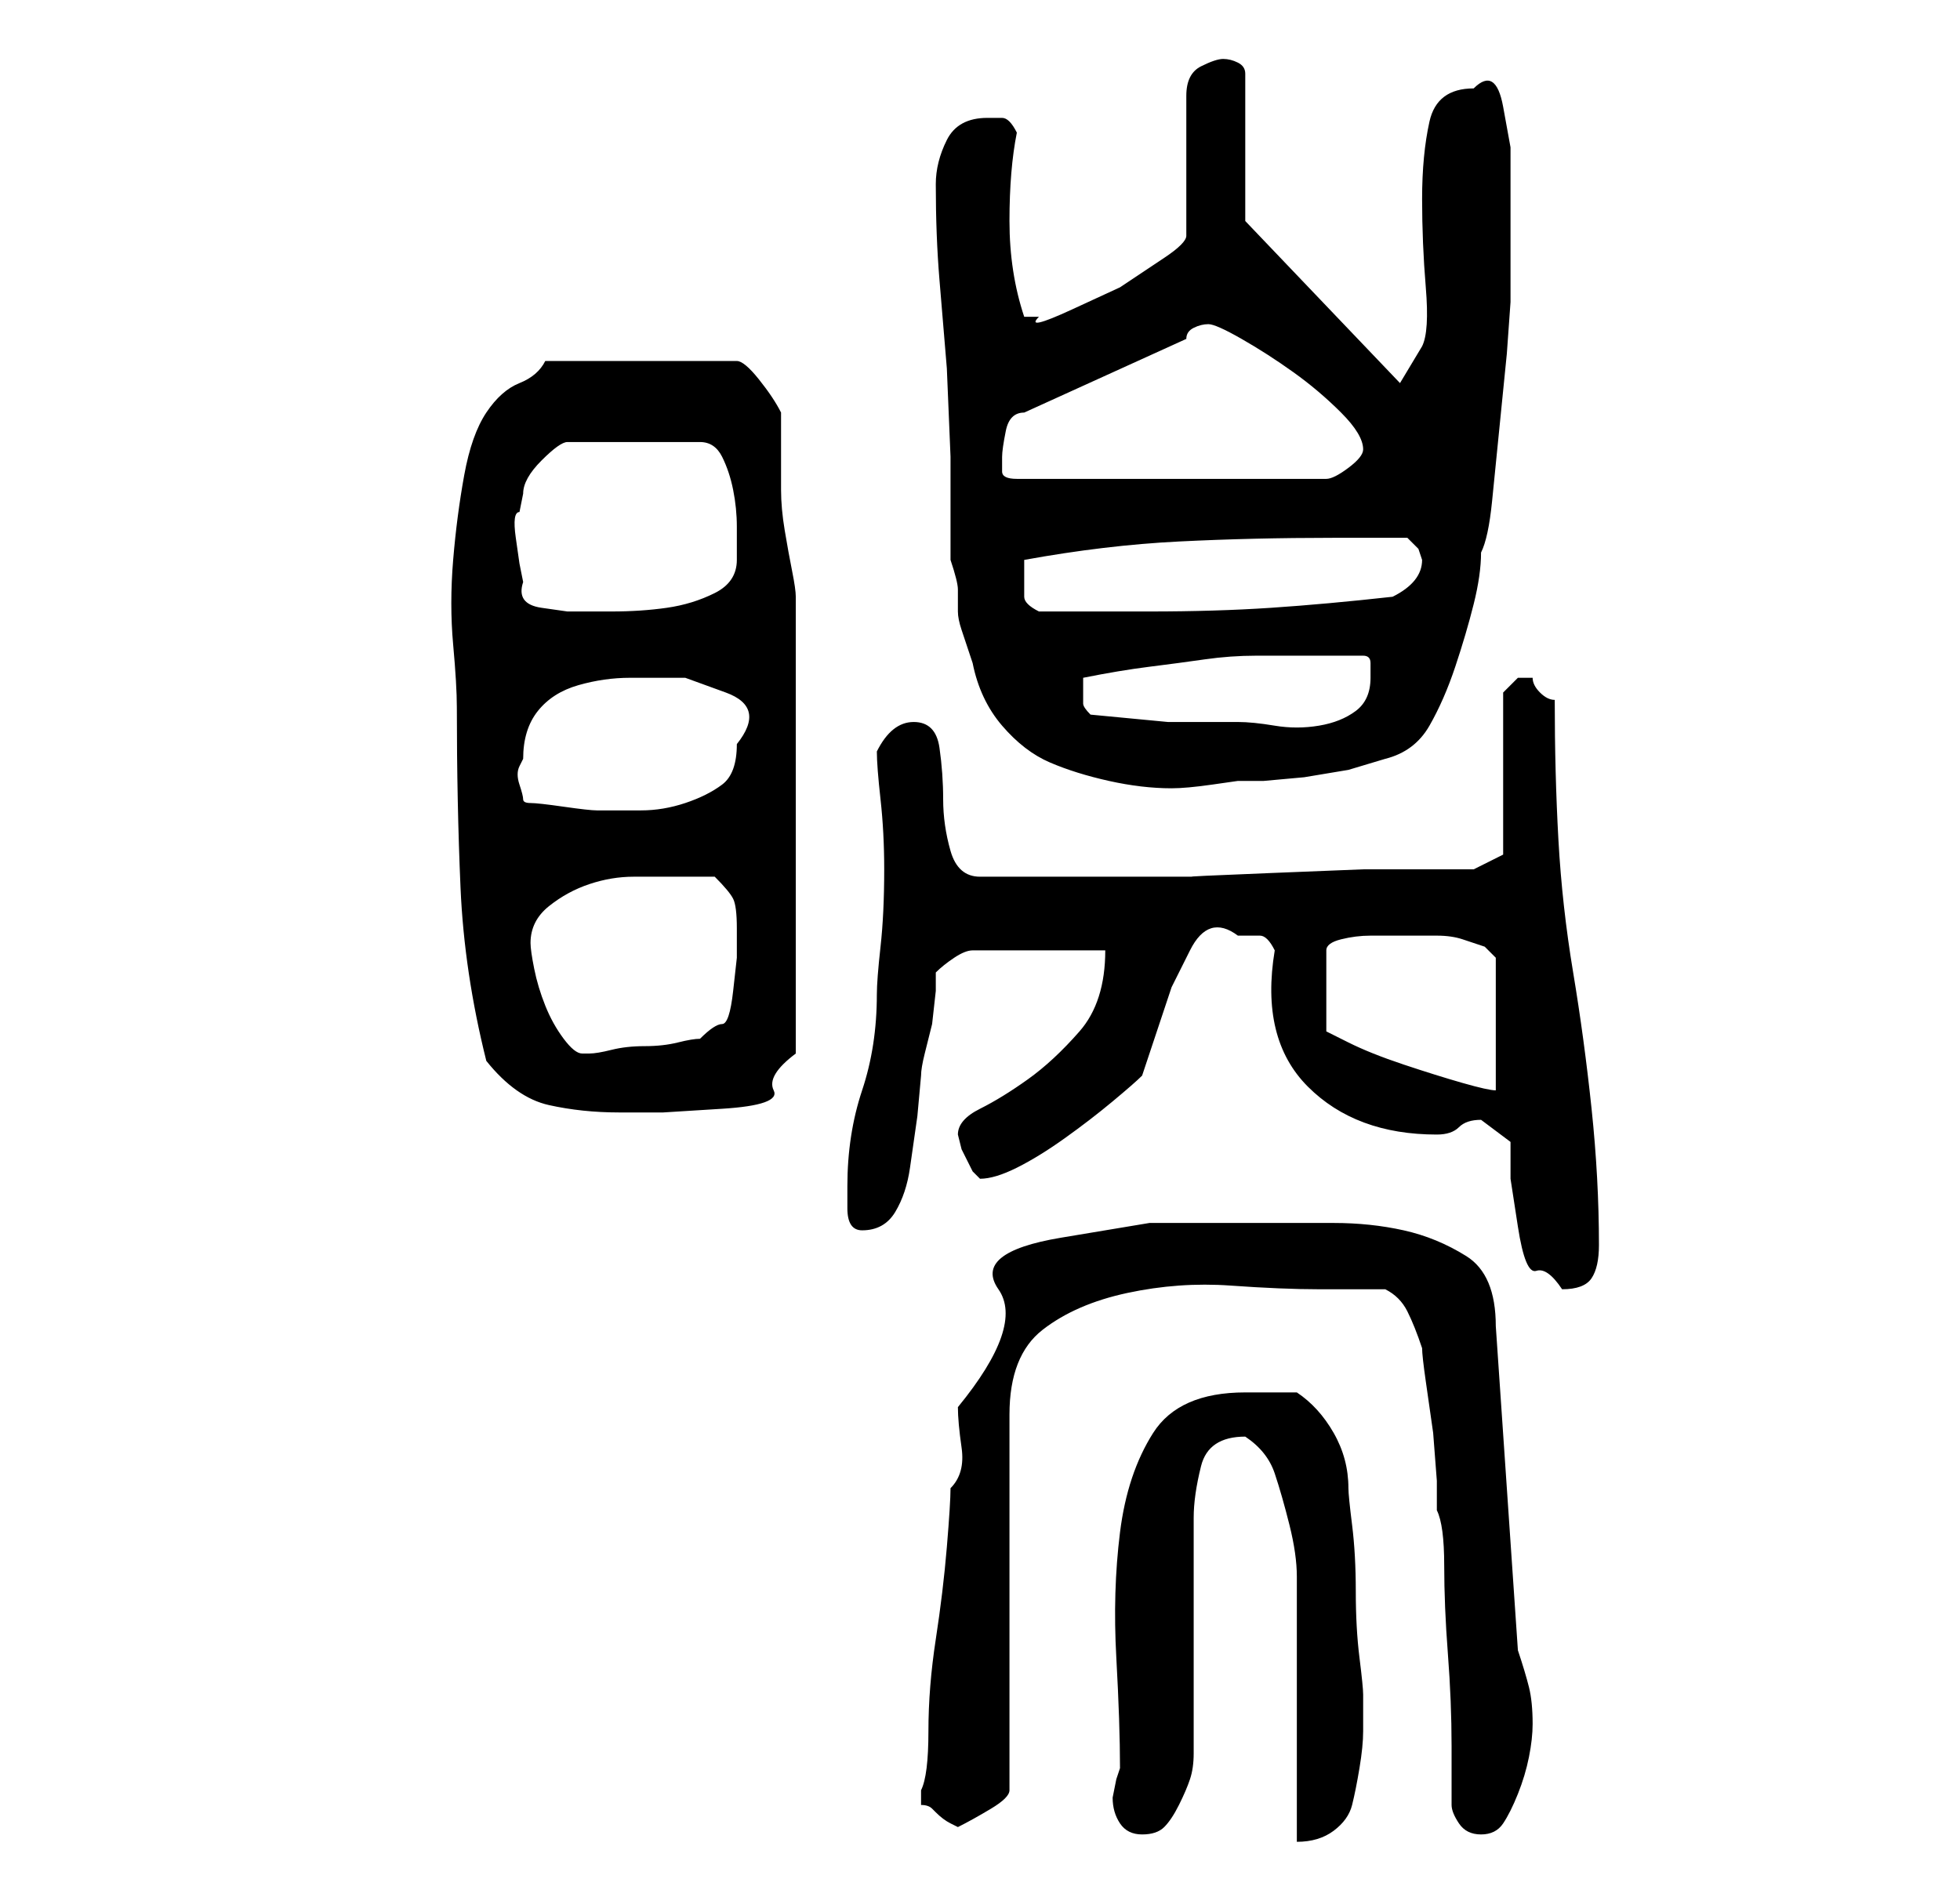 <?xml version="1.0" standalone="no"?>
<!DOCTYPE svg PUBLIC "-//W3C//DTD SVG 1.1//EN" "http://www.w3.org/Graphics/SVG/1.1/DTD/svg11.dtd" >
<svg xmlns="http://www.w3.org/2000/svg" xmlns:xlink="http://www.w3.org/1999/xlink" version="1.1" viewBox="-10 0 266 256">
   <path fill="currentColor"
d="M141 244q0 2 1 3.5t3 1.5t3 -1t2 -3t1.5 -3.5t0.5 -3.5v-6v-10v-9.5v-6.5q0 -3 1 -7t6 -4q3 2 4 5t2 7t1 7v5v6.5v9.5v9v6q3 0 5 -1.5t2.5 -3.5t1 -5t0.5 -5v-3v-2q0 -1 -0.5 -5t-0.5 -9t-0.5 -9t-0.5 -5q0 -4 -2 -7.5t-5 -5.5h-4h-3q-9 0 -12.5 5.5t-4.5 13.5t-0.5 17
t0.5 15l-0.5 1.5t-0.5 2.5zM187 245q0 1 1 2.5t3 1.5t3 -1.5t2 -4t1.5 -5t0.5 -4.5q0 -3 -0.5 -5t-1.5 -5l-3 -44q0 -7 -4 -9.5t-8.5 -3.5t-9.5 -1h-9h-16t-12 2t-8.5 7t-5.5 16q0 2 0.5 5.5t-1.5 5.5q0 2 -0.5 8t-1.5 12.5t-1 12.5t-1 8v1v1q1 0 1.5 0.5l0.5 0.5q1 1 2 1.5
l1 0.5q2 -1 4.5 -2.5t2.5 -2.5v-51q0 -8 4.5 -11.5t11.5 -5t14 -1t12 0.5h9q2 1 3 3t2 5q0 1 0.5 4.5l1 7t0.5 6.5v4q1 2 1 7.5t0.5 12t0.5 12.5v8zM195 155v5t1 6.5t2.5 6t3.5 2.5q3 0 4 -1.5t1 -4.5q0 -9 -1 -18.5t-2.5 -18.5t-2 -18t-0.5 -19q-1 0 -2 -1t-1 -2h-1h-1
l-2 2v22l-4 2h-4.5h-10.5t-12.5 0.5t-10.5 0.5h-14h-15q-3 0 -4 -3.5t-1 -7t-0.5 -7t-3.5 -3.5t-5 4q0 2 0.5 6.5t0.5 9.5q0 6 -0.5 10.5t-0.5 6.5q0 7 -2 13t-2 13v3q0 3 2 3q3 0 4.5 -2.5t2 -6l1 -7t0.5 -5.5q0 -1 0.5 -3l1 -4t0.5 -4.5v-2.5q1 -1 2.5 -2t2.5 -1h18
q0 7 -3.5 11t-7 6.5t-6.5 4t-3 3.5l0.5 2t1.5 3l0.5 0.5l0.5 0.5q2 0 5 -1.5t6.5 -4t6.5 -5t4 -3.5l2 -6l2 -6t2.5 -5t6.5 -2h3q1 0 2 2q-2 12 4.5 18.5t17.5 6.5q2 0 3 -1t3 -1v0zM56 144q4 5 8.5 6t9.5 1h6t8 -0.5t7 -2.5t3 -5v-31v-31q0 -1 -0.5 -3.5t-1 -5.5t-0.5 -5.5
v-3.5v-1v-3v-2v-1q-1 -2 -3 -4.5t-3 -2.5h-26q-1 2 -3.5 3t-4.5 4t-3 8.5t-1.5 11.5t0 11.5t0.5 8.5q0 13 0.5 24.5t3.5 23.5zM183 127h2q2 0 3.5 0.5l3 1t1.5 1.5v18q-1 0 -4.5 -1t-8 -2.5t-7.5 -3l-3 -1.5v-11q0 -1 2 -1.5t4 -0.5h4h3zM62 128q0 -3 2.5 -5t5.5 -3t6 -1h5
h6q2 2 2.5 3t0.5 4v4t-0.5 4.5t-1.5 4.5t-3 2q-1 0 -3 0.5t-4.5 0.5t-4.5 0.5t-3 0.5v0h-1q-1 0 -2.5 -2t-2.5 -4.5t-1.5 -5t-0.5 -3.5zM61 103q0 -4 2 -6.5t5.5 -3.5t7 -1h7.5t5.5 2t1.5 7q0 4 -2 5.5t-5 2.5t-6 1h-6q-1 0 -4.5 -0.5t-4.5 -0.5t-1 -0.5t-0.5 -2t0 -2.5z
M119 76q1 3 1 4v3q0 1 0.5 2.5l1.5 4.5q1 5 4 8.5t6.5 5t8 2.5t8.5 1q2 0 5.5 -0.5l3.5 -0.5h3.5t5.5 -0.5l6 -1t5 -1.5q4 -1 6 -4.5t3.5 -8t2.5 -8.5t1 -7q1 -2 1.5 -7l1 -10l1 -10t0.5 -7v-11v-4v-6t-1 -5.5t-4 -2.5q-5 0 -6 4.5t-1 10.5t0.5 12t-0.5 8l-3 5l-21 -22v-20
q0 -1 -1 -1.5t-2 -0.5t-3 1t-2 4v19q0 1 -3 3l-6 4t-6.5 3t-4.5 1h-2q-2 -6 -2 -13t1 -12q-1 -2 -2 -2h-2q-4 0 -5.5 3t-1.5 6q0 7 0.5 13l1 12t0.5 12v14zM138 97q-1 -1 -1 -1.5v-1.5v-2q5 -1 9 -1.5t7.5 -1t7 -0.5h8.5h6q1 0 1 1v2q0 3 -2 4.5t-5 2t-6 0t-5 -0.5h-9.5
t-10.5 -1zM61 79l-0.5 -2.5t-0.5 -3.5t0.5 -3.5l0.5 -2.5q0 -2 2.5 -4.5t3.5 -2.5h18q2 0 3 2t1.5 4.5t0.5 5v4.5q0 3 -3 4.5t-6.5 2t-7.5 0.5h-6t-3.5 -0.5t-2.5 -3.5zM129 78v-1v-1q11 -2 21 -2.5t21 -0.5h10l1.5 1.5t0.5 1.5q0 3 -4 5q-9 1 -16.5 1.5t-16.5 0.5h-15
q-2 -1 -2 -2v-3zM126 62q0 -1 0.5 -3.5t2.5 -2.5l22 -10q0 -1 1 -1.5t2 -0.5t4.5 2t7 4.5t6.5 5.5t3 5q0 1 -2 2.5t-3 1.5h-42q-2 0 -2 -1v-2z" />
</svg>
